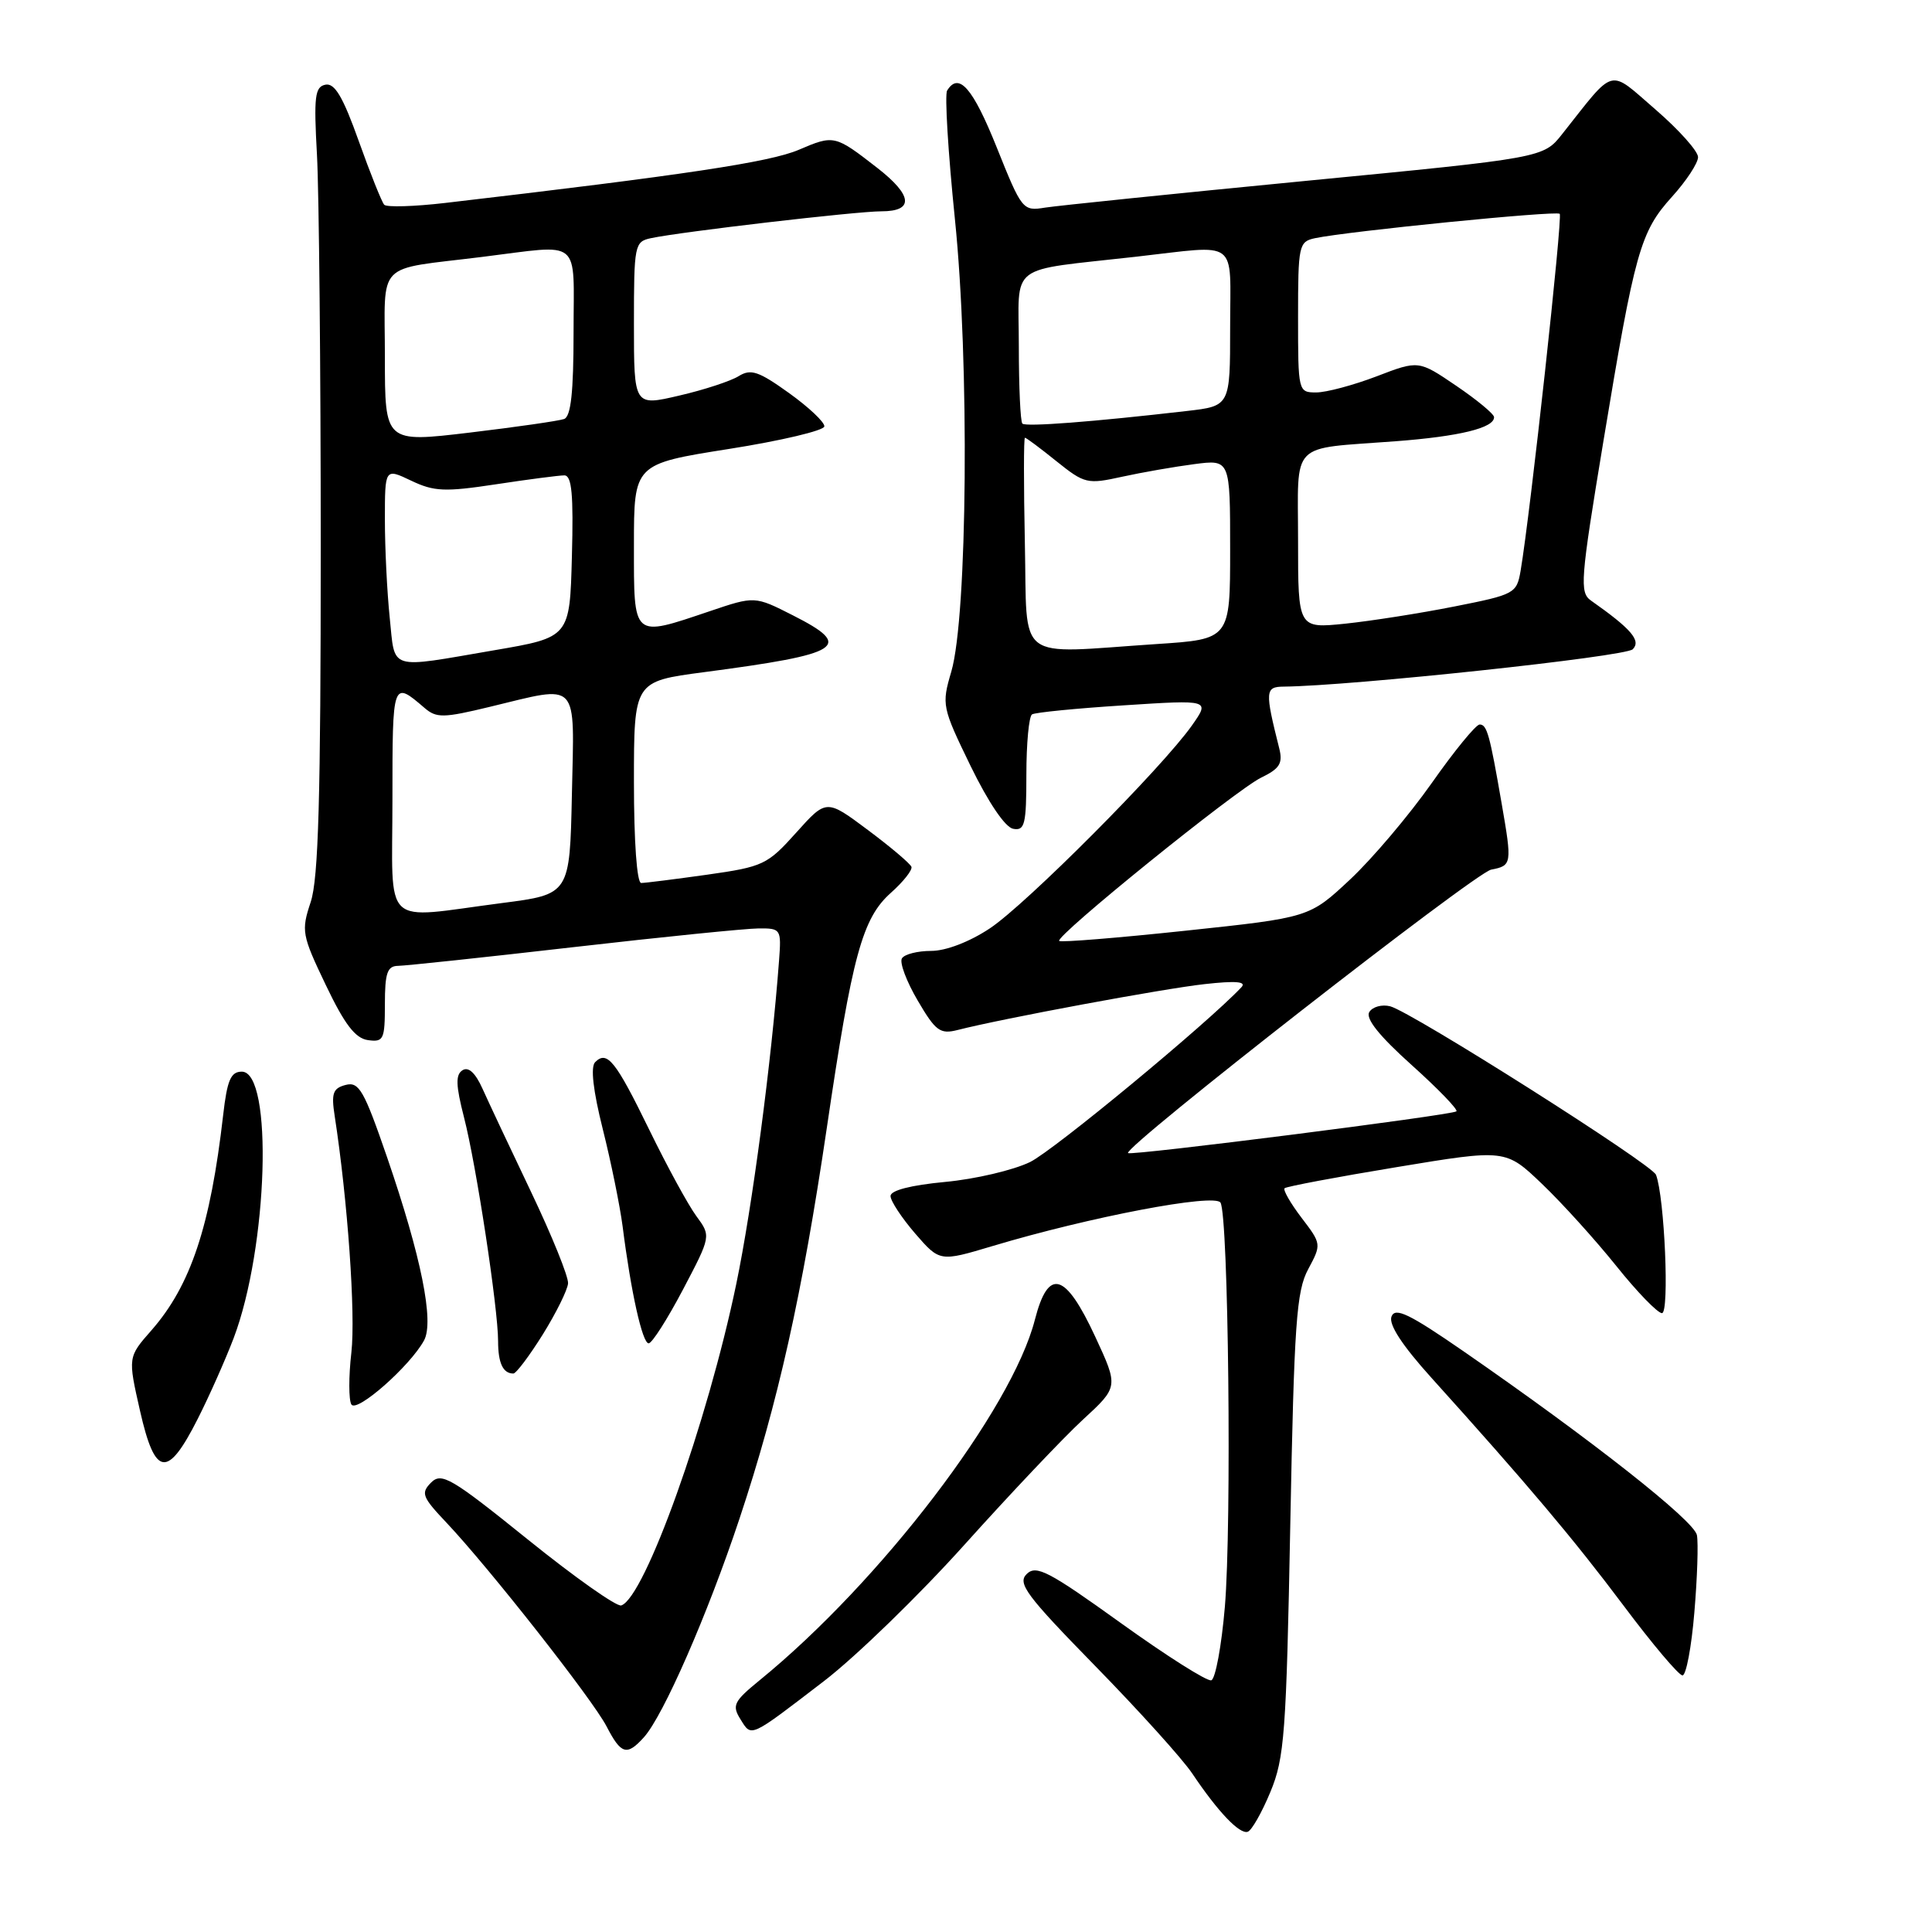 <?xml version="1.0" encoding="UTF-8" standalone="no"?>
<!DOCTYPE svg PUBLIC "-//W3C//DTD SVG 1.1//EN" "http://www.w3.org/Graphics/SVG/1.1/DTD/svg11.dtd" >
<svg xmlns="http://www.w3.org/2000/svg" xmlns:xlink="http://www.w3.org/1999/xlink" version="1.1" viewBox="0 0 256 256">
 <g >
 <path fill="currentColor"
d=" M 168.33 237.45 C 170.20 232.95 170.44 229.73 170.97 202.00 C 171.48 175.35 171.78 171.08 173.34 168.18 C 175.11 164.88 175.11 164.83 172.46 161.36 C 171.00 159.44 169.99 157.68 170.21 157.45 C 170.44 157.22 177.13 155.96 185.07 154.65 C 199.50 152.26 199.50 152.26 204.33 156.88 C 206.99 159.42 211.41 164.31 214.17 167.75 C 216.92 171.19 219.65 174.00 220.22 174.00 C 221.23 174.00 220.56 158.62 219.43 155.67 C 218.89 154.26 187.08 134.10 184.21 133.34 C 183.12 133.06 181.87 133.40 181.44 134.10 C 180.91 134.96 182.76 137.27 187.05 141.12 C 190.58 144.29 193.24 147.05 192.98 147.26 C 192.36 147.77 149.83 153.17 149.47 152.79 C 148.79 152.06 195.45 115.64 197.59 115.23 C 200.34 114.70 200.37 114.50 198.97 106.43 C 197.39 97.29 197.03 96.00 196.06 96.00 C 195.57 96.00 192.71 99.49 189.72 103.75 C 186.72 108.01 181.85 113.77 178.89 116.54 C 173.50 121.58 173.50 121.58 157.12 123.32 C 148.10 124.28 140.56 124.89 140.35 124.68 C 139.75 124.08 163.76 104.67 167.11 103.04 C 169.57 101.85 170.00 101.15 169.51 99.18 C 167.59 91.54 167.63 91.00 170.12 90.98 C 179.07 90.89 215.39 87.01 216.35 86.03 C 217.48 84.88 216.16 83.34 210.83 79.59 C 209.28 78.51 209.40 76.94 212.46 58.46 C 216.63 33.27 217.34 30.73 221.55 26.07 C 223.45 23.97 225.00 21.61 225.00 20.82 C 225.00 20.03 222.46 17.19 219.36 14.51 C 213.04 9.05 214.12 8.77 207.00 17.76 C 204.50 20.92 204.50 20.92 173.00 23.97 C 155.68 25.65 140.14 27.25 138.48 27.51 C 135.52 27.99 135.40 27.84 132.06 19.50 C 128.90 11.63 127.04 9.50 125.50 12.00 C 125.16 12.54 125.63 20.21 126.53 29.03 C 128.47 47.91 128.20 81.68 126.05 89.00 C 124.76 93.39 124.82 93.70 128.61 101.50 C 130.96 106.32 133.19 109.63 134.25 109.82 C 135.79 110.11 136.00 109.25 136.00 102.63 C 136.00 98.50 136.34 94.91 136.75 94.66 C 137.16 94.40 142.64 93.86 148.92 93.46 C 160.33 92.72 160.33 92.72 157.95 96.11 C 154.00 101.72 135.96 119.84 131.15 123.02 C 128.47 124.80 125.34 126.00 123.39 126.00 C 121.59 126.00 119.84 126.44 119.51 126.99 C 119.17 127.53 120.11 130.04 121.59 132.56 C 123.97 136.63 124.57 137.07 126.89 136.48 C 132.78 134.97 154.15 131.00 159.62 130.40 C 163.75 129.94 165.20 130.06 164.50 130.81 C 159.98 135.61 139.68 152.40 136.50 153.97 C 134.29 155.05 129.23 156.24 125.25 156.61 C 120.69 157.04 118.00 157.73 118.00 158.48 C 118.00 159.13 119.47 161.36 121.26 163.44 C 124.52 167.20 124.52 167.20 131.51 165.11 C 144.42 161.24 160.94 158.10 161.72 159.35 C 162.78 161.06 163.22 202.05 162.30 212.92 C 161.86 218.10 161.05 222.48 160.50 222.65 C 159.95 222.82 154.55 219.40 148.50 215.05 C 138.96 208.19 137.31 207.33 136.05 208.56 C 134.78 209.79 135.96 211.38 145.11 220.74 C 150.90 226.66 156.69 233.07 157.98 235.00 C 161.38 240.07 164.25 243.08 165.33 242.72 C 165.85 242.55 167.20 240.18 168.33 237.45 Z  M 85.32 230.20 C 87.89 227.35 93.75 213.97 97.99 201.22 C 103.09 185.88 106.29 171.57 109.55 149.50 C 112.93 126.54 114.26 121.67 118.06 118.29 C 119.70 116.83 120.92 115.28 120.77 114.86 C 120.62 114.44 118.03 112.24 115.00 109.98 C 109.50 105.87 109.50 105.87 105.50 110.33 C 101.69 114.58 101.13 114.85 93.71 115.90 C 89.42 116.50 85.49 117.00 84.96 117.00 C 84.39 117.00 84.00 111.50 84.00 103.65 C 84.00 90.29 84.00 90.29 93.25 89.07 C 111.64 86.65 113.20 85.66 105.07 81.54 C 100.01 78.97 100.01 78.97 94.04 80.99 C 83.74 84.46 84.00 84.69 84.00 72.24 C 84.00 61.48 84.00 61.48 96.58 59.49 C 103.50 58.40 109.19 57.05 109.23 56.50 C 109.28 55.95 107.17 53.96 104.55 52.08 C 100.52 49.19 99.49 48.84 97.88 49.84 C 96.84 50.49 93.29 51.66 89.99 52.42 C 84.00 53.82 84.00 53.82 84.00 42.93 C 84.00 32.44 84.08 32.02 86.25 31.56 C 90.22 30.71 113.47 28.00 116.79 28.00 C 121.14 28.00 120.94 25.90 116.25 22.25 C 110.63 17.88 110.51 17.85 105.84 19.85 C 102.00 21.49 90.71 23.19 59.00 26.89 C 54.88 27.37 51.24 27.48 50.91 27.13 C 50.59 26.78 49.07 22.99 47.54 18.70 C 45.45 12.84 44.35 10.98 43.13 11.22 C 41.72 11.50 41.57 12.77 42.00 20.52 C 42.27 25.46 42.50 48.85 42.50 72.50 C 42.50 105.67 42.20 116.42 41.17 119.52 C 39.90 123.35 39.99 123.88 43.17 130.52 C 45.66 135.73 47.07 137.58 48.75 137.82 C 50.83 138.11 51.00 137.75 51.00 133.07 C 51.00 128.91 51.32 128.00 52.75 127.98 C 53.71 127.97 64.17 126.86 76.00 125.50 C 87.83 124.14 98.86 123.03 100.53 123.02 C 103.47 123.00 103.54 123.11 103.23 127.25 C 102.23 140.65 99.67 159.99 97.56 170.13 C 93.75 188.48 85.44 211.69 82.32 212.73 C 81.72 212.93 76.15 209.00 69.95 204.00 C 59.79 195.81 58.51 195.06 57.12 196.45 C 55.74 197.84 55.94 198.36 59.14 201.74 C 64.81 207.74 78.53 225.20 80.37 228.75 C 82.30 232.48 83.06 232.70 85.32 230.20 Z  M 109.20 222.74 C 113.43 219.49 121.80 211.36 127.81 204.67 C 133.82 197.98 140.86 190.54 143.47 188.13 C 148.21 183.77 148.21 183.77 145.13 177.13 C 141.16 168.57 138.91 167.93 137.13 174.86 C 134.08 186.78 116.69 209.57 100.67 222.63 C 97.22 225.45 96.96 225.97 98.12 227.82 C 99.61 230.21 99.25 230.37 109.20 222.74 Z  M 224.51 213.66 C 224.90 209.08 225.05 204.47 224.85 203.41 C 224.50 201.51 210.96 190.84 193.95 179.07 C 186.74 174.09 184.87 173.18 184.38 174.45 C 183.98 175.49 185.78 178.25 189.64 182.53 C 202.47 196.76 208.49 203.90 215.13 212.75 C 218.94 217.84 222.45 222.00 222.94 222.00 C 223.42 222.00 224.13 218.25 224.51 213.66 Z  M 26.21 187.99 C 27.74 184.97 29.87 180.17 30.96 177.31 C 35.51 165.31 36.22 142.00 32.04 142.00 C 30.58 142.00 30.10 143.12 29.57 147.75 C 27.88 162.50 25.27 170.34 20.07 176.27 C 16.94 179.83 16.94 179.83 18.56 186.97 C 20.55 195.72 22.19 195.94 26.21 187.99 Z  M 56.19 177.61 C 57.55 175.11 55.81 166.50 51.30 153.37 C 48.23 144.45 47.57 143.30 45.80 143.76 C 44.11 144.20 43.88 144.87 44.35 147.89 C 46.07 159.06 47.13 174.12 46.56 179.20 C 46.19 182.40 46.20 185.51 46.56 186.10 C 47.27 187.24 54.34 181.01 56.19 177.61 Z  M 71.93 176.81 C 73.70 173.96 75.21 170.91 75.27 170.05 C 75.34 169.18 73.14 163.75 70.39 157.98 C 67.64 152.22 64.74 146.05 63.94 144.27 C 63.00 142.17 62.08 141.31 61.29 141.81 C 60.35 142.40 60.39 143.79 61.48 148.04 C 63.11 154.35 66.00 173.37 66.00 177.71 C 66.00 180.61 66.65 182.00 68.02 182.00 C 68.39 182.00 70.15 179.66 71.93 176.81 Z  M 90.49 170.89 C 94.22 163.79 94.22 163.79 92.27 161.14 C 91.20 159.69 88.40 154.56 86.05 149.74 C 81.57 140.55 80.45 139.15 78.86 140.74 C 78.23 141.37 78.59 144.51 79.87 149.61 C 80.96 153.95 82.14 159.75 82.50 162.50 C 83.61 171.25 85.12 178.00 85.95 178.00 C 86.39 178.00 88.43 174.80 90.49 170.89 Z  M 135.80 72.00 C 135.64 64.30 135.64 58.00 135.81 58.00 C 135.98 58.00 137.86 59.40 139.99 61.12 C 143.71 64.10 144.07 64.19 148.69 63.17 C 151.33 62.59 155.64 61.84 158.25 61.50 C 163.00 60.88 163.00 60.88 163.00 72.79 C 163.00 84.70 163.00 84.70 153.25 85.34 C 134.28 86.60 136.15 88.03 135.80 72.00 Z  M 172.00 71.66 C 172.00 58.24 170.72 59.55 184.90 58.47 C 193.38 57.83 198.02 56.70 197.97 55.27 C 197.96 54.85 195.70 52.98 192.96 51.12 C 187.97 47.73 187.97 47.73 182.40 49.87 C 179.33 51.04 175.74 52.00 174.41 52.00 C 172.02 52.00 172.00 51.90 172.00 42.02 C 172.00 32.48 172.10 32.02 174.25 31.56 C 178.67 30.63 206.22 27.89 206.67 28.33 C 207.08 28.75 202.78 68.02 201.49 75.62 C 200.97 78.64 200.71 78.78 192.73 80.36 C 188.20 81.26 181.69 82.28 178.25 82.64 C 172.00 83.28 172.00 83.28 172.00 71.66 Z  M 135.47 56.13 C 135.21 55.88 135.00 51.26 135.00 45.88 C 135.00 34.66 133.28 35.97 150.50 34.02 C 164.35 32.46 163.00 31.45 163.00 43.40 C 163.00 53.80 163.00 53.80 157.25 54.46 C 144.77 55.90 135.91 56.58 135.47 56.13 Z  M 52.00 105.94 C 52.00 90.15 52.00 90.16 56.26 93.81 C 57.83 95.16 58.75 95.15 64.90 93.66 C 76.90 90.77 76.10 89.92 75.78 105.25 C 75.50 118.50 75.50 118.50 66.50 119.66 C 50.36 121.75 52.00 123.30 52.00 105.94 Z  M 51.64 81.85 C 51.29 78.47 51.00 72.63 51.00 68.87 C 51.00 62.03 51.00 62.03 54.48 63.69 C 57.52 65.14 58.94 65.20 65.73 64.17 C 70.00 63.52 74.08 62.99 74.78 62.99 C 75.77 63.00 76.00 65.52 75.78 73.72 C 75.50 84.45 75.50 84.45 65.50 86.16 C 51.28 88.60 52.38 88.94 51.64 81.85 Z  M 51.00 47.35 C 51.00 34.34 49.56 35.83 63.91 34.04 C 77.26 32.39 76.00 31.35 76.00 44.03 C 76.00 51.95 75.65 55.19 74.75 55.52 C 74.06 55.77 68.44 56.58 62.25 57.32 C 51.00 58.66 51.00 58.66 51.00 47.35 Z "/>
</g>
</svg>